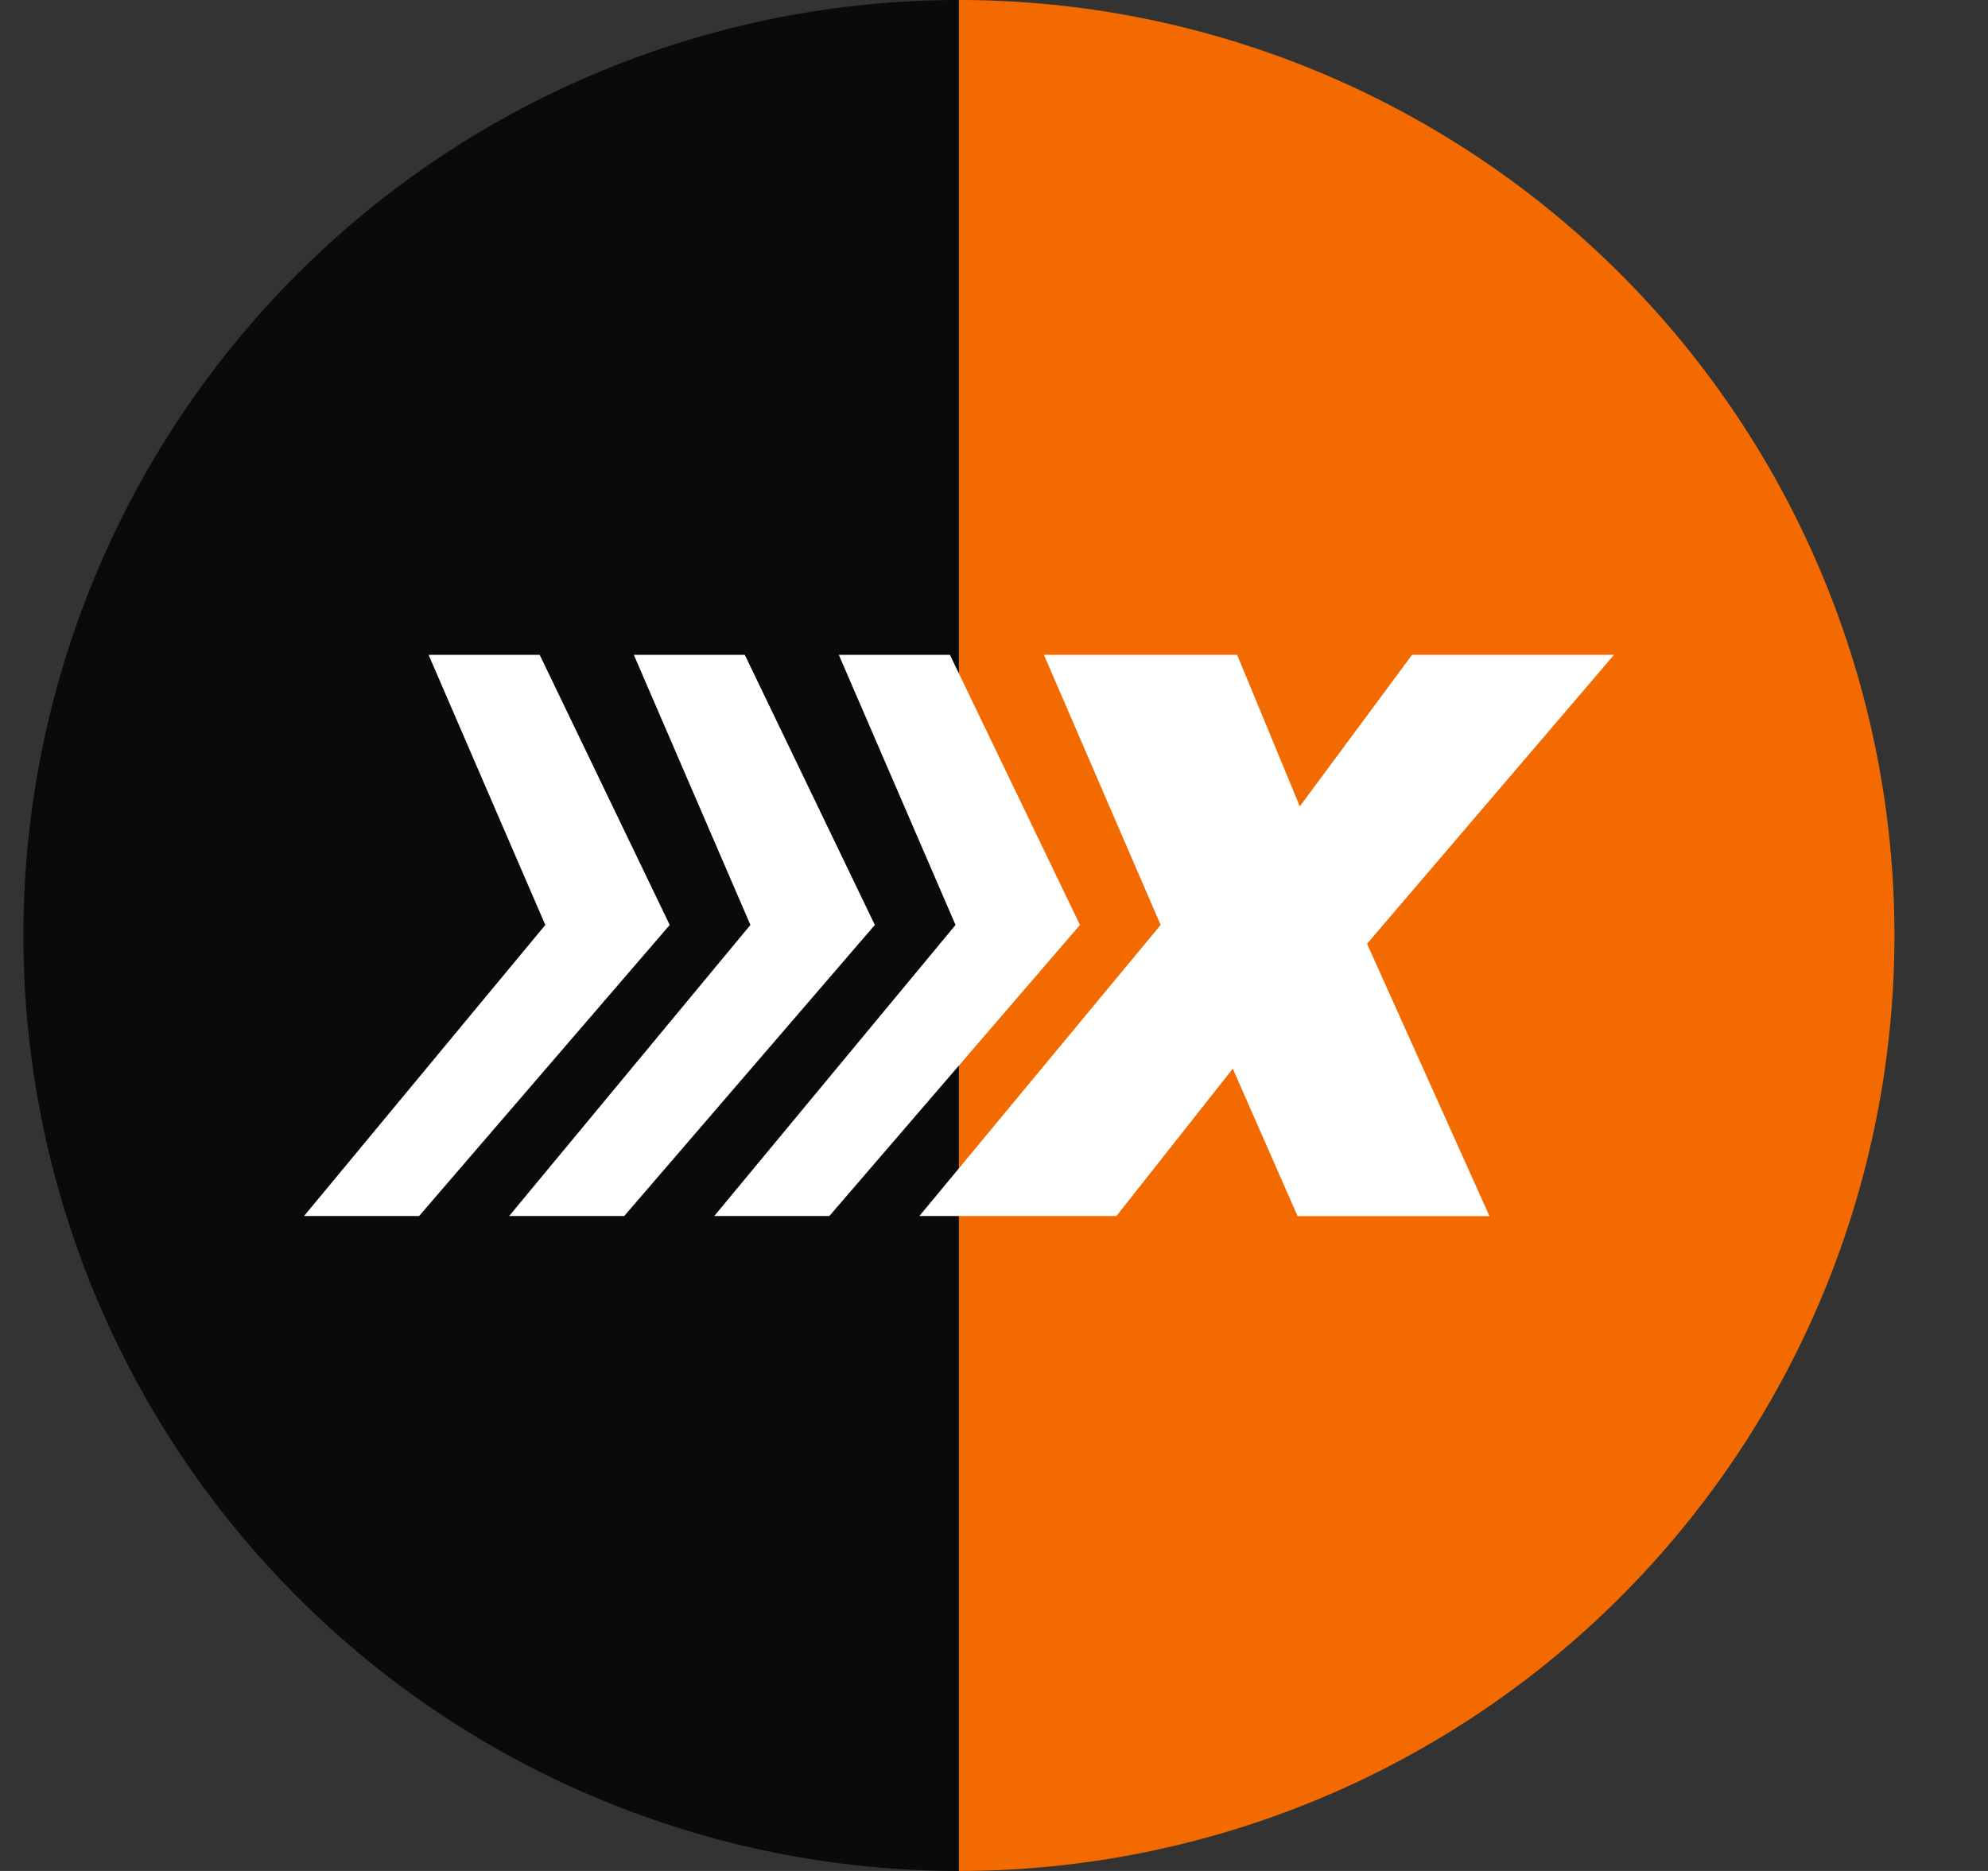 <svg width="17" height="16" viewBox="0 0 17 16" fill="none" xmlns="http://www.w3.org/2000/svg">
<rect x="0" y="0" width="17" height="16" fill="#333333" stroke="none"/>
<path d="M8.2 16C6.078 16 4.043 15.157 2.543 13.657C1.043 12.157 0.2 10.122 0.2 8C0.2 5.878 1.043 3.843 2.543 2.343C4.043 0.843 6.078 -1.22062e-07 8.2 -3.49691e-07L8.2 8L8.2 16Z" fill="#0A0A0C"/>
<path d="M8.2 16C10.322 16 12.357 15.157 13.857 13.657C15.357 12.157 16.2 10.122 16.2 8C16.2 5.878 15.357 3.843 13.857 2.343C12.357 0.843 10.322 -1.22062e-07 8.2 -3.49691e-07L8.2 8L8.2 16Z" fill="#F36B00"/>
<path d="M8.927 5.6H10.579L11.115 6.896L12.075 5.6H13.802L11.69 8.071L12.737 10.4H11.096L10.542 9.139L9.547 10.399H7.862L9.925 7.91L8.927 5.6ZM3.665 5.6H4.615L5.727 7.91L3.584 10.399H2.6L4.663 7.91L3.665 5.6ZM5.419 5.6H6.369L7.481 7.91L5.338 10.399H4.354L6.417 7.91L5.42 5.6H5.419ZM7.173 5.6H8.123L9.235 7.91L7.092 10.399H6.108L8.171 7.91L7.173 5.6Z" fill="white"/>
</svg>
